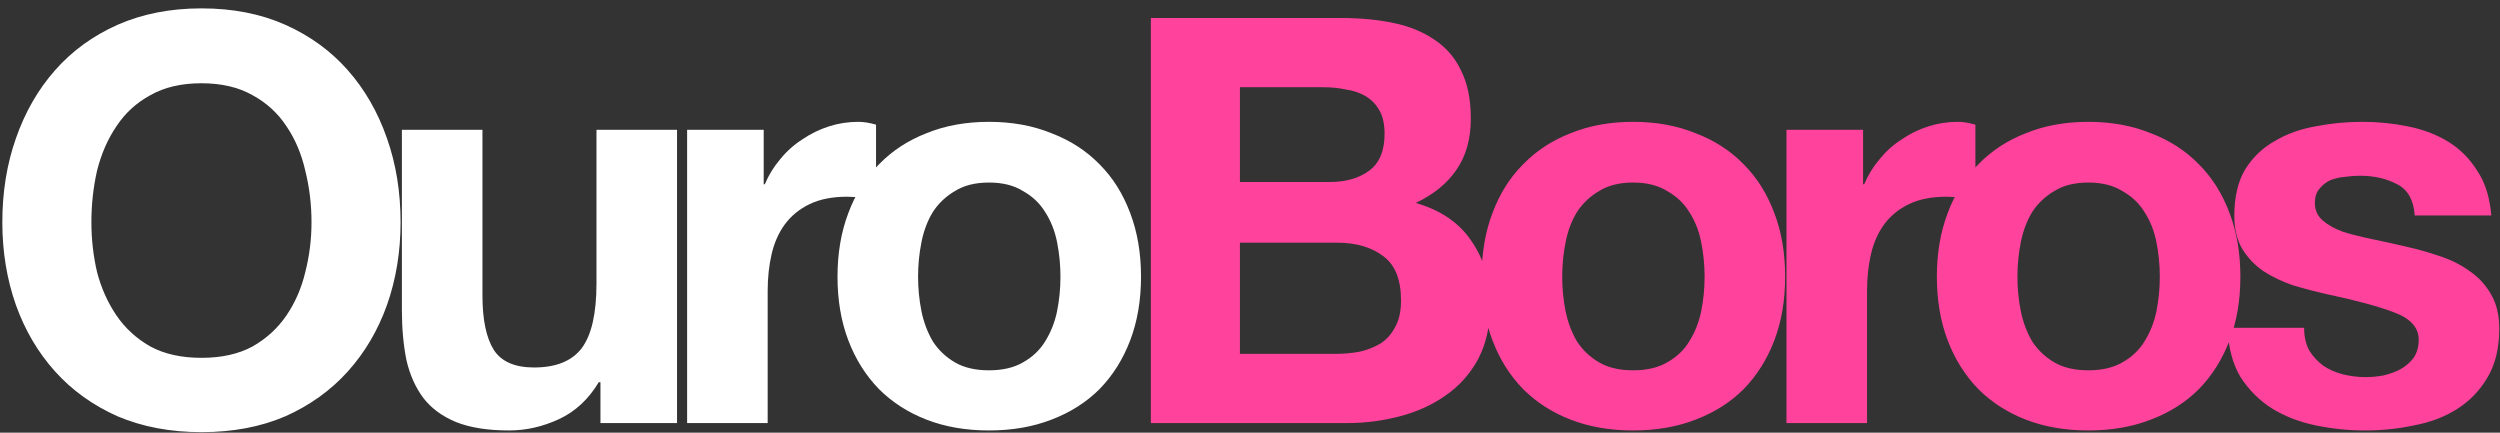 <svg width="260" height="45" viewBox="0 0 260 45" fill="none" xmlns="http://www.w3.org/2000/svg">
<rect x="0" y="0" width="260" height="45" fill="#333333" stroke="none"/>
<path d="M9.505 23.114C9.505 21.265 9.702 19.476 10.095 17.745C10.528 16.014 11.196 14.48 12.101 13.143C13.006 11.766 14.186 10.685 15.641 9.898C17.096 9.072 18.866 8.659 20.951 8.659C23.036 8.659 24.806 9.072 26.261 9.898C27.716 10.685 28.896 11.766 29.801 13.143C30.706 14.48 31.355 16.014 31.748 17.745C32.181 19.476 32.397 21.265 32.397 23.114C32.397 24.884 32.181 26.615 31.748 28.306C31.355 29.958 30.706 31.453 29.801 32.79C28.896 34.127 27.716 35.209 26.261 36.035C24.806 36.822 23.036 37.215 20.951 37.215C18.866 37.215 17.096 36.822 15.641 36.035C14.186 35.209 13.006 34.127 12.101 32.79C11.196 31.453 10.528 29.958 10.095 28.306C9.702 26.615 9.505 24.884 9.505 23.114ZM0.242 23.114C0.242 26.182 0.714 29.053 1.658 31.728C2.602 34.363 3.959 36.664 5.729 38.631C7.499 40.598 9.662 42.151 12.219 43.292C14.815 44.393 17.726 44.944 20.951 44.944C24.216 44.944 27.126 44.393 29.683 43.292C32.24 42.151 34.403 40.598 36.173 38.631C37.943 36.664 39.3 34.363 40.244 31.728C41.188 29.053 41.66 26.182 41.66 23.114C41.66 19.967 41.188 17.057 40.244 14.382C39.3 11.668 37.943 9.308 36.173 7.302C34.403 5.296 32.24 3.723 29.683 2.582C27.126 1.441 24.216 0.871 20.951 0.871C17.726 0.871 14.815 1.441 12.219 2.582C9.662 3.723 7.499 5.296 5.729 7.302C3.959 9.308 2.602 11.668 1.658 14.382C0.714 17.057 0.242 19.967 0.242 23.114ZM70.412 44V13.497H62.034V29.486C62.034 32.593 61.523 34.835 60.5 36.212C59.477 37.549 57.825 38.218 55.544 38.218C53.538 38.218 52.142 37.608 51.355 36.389C50.568 35.13 50.175 33.242 50.175 30.725V13.497H41.797V32.259C41.797 34.147 41.954 35.878 42.269 37.451C42.623 38.985 43.213 40.303 44.039 41.404C44.865 42.466 45.986 43.292 47.402 43.882C48.857 44.472 50.706 44.767 52.948 44.767C54.718 44.767 56.449 44.374 58.14 43.587C59.831 42.8 61.208 41.522 62.27 39.752H62.447V44H70.412ZM71.46 13.497V44H79.838V30.253C79.838 28.876 79.976 27.598 80.251 26.418C80.527 25.238 80.979 24.215 81.609 23.35C82.277 22.445 83.142 21.737 84.204 21.226C85.266 20.715 86.564 20.459 88.099 20.459C88.61 20.459 89.141 20.498 89.692 20.577C90.242 20.616 90.714 20.675 91.108 20.754V12.966C90.439 12.769 89.829 12.671 89.278 12.671C88.216 12.671 87.194 12.828 86.21 13.143C85.227 13.458 84.303 13.91 83.438 14.5C82.572 15.051 81.805 15.739 81.136 16.565C80.468 17.352 79.937 18.217 79.543 19.161H79.425V13.497H71.46ZM95.479 28.778C95.479 27.559 95.597 26.359 95.833 25.179C96.069 23.999 96.462 22.957 97.013 22.052C97.603 21.147 98.37 20.42 99.314 19.869C100.258 19.279 101.438 18.984 102.854 18.984C104.27 18.984 105.45 19.279 106.394 19.869C107.377 20.42 108.144 21.147 108.695 22.052C109.285 22.957 109.698 23.999 109.934 25.179C110.17 26.359 110.288 27.559 110.288 28.778C110.288 29.997 110.17 31.197 109.934 32.377C109.698 33.518 109.285 34.56 108.695 35.504C108.144 36.409 107.377 37.136 106.394 37.687C105.45 38.238 104.27 38.513 102.854 38.513C101.438 38.513 100.258 38.238 99.314 37.687C98.37 37.136 97.603 36.409 97.013 35.504C96.462 34.56 96.069 33.518 95.833 32.377C95.597 31.197 95.479 29.997 95.479 28.778ZM87.101 28.778C87.101 31.217 87.475 33.419 88.222 35.386C88.969 37.353 90.031 39.044 91.408 40.46C92.785 41.837 94.437 42.899 96.364 43.646C98.291 44.393 100.455 44.767 102.854 44.767C105.253 44.767 107.417 44.393 109.344 43.646C111.311 42.899 112.982 41.837 114.359 40.46C115.736 39.044 116.798 37.353 117.545 35.386C118.292 33.419 118.666 31.217 118.666 28.778C118.666 26.339 118.292 24.137 117.545 22.17C116.798 20.164 115.736 18.473 114.359 17.096C112.982 15.68 111.311 14.598 109.344 13.851C107.417 13.064 105.253 12.671 102.854 12.671C100.455 12.671 98.291 13.064 96.364 13.851C94.437 14.598 92.785 15.68 91.408 17.096C90.031 18.473 88.969 20.164 88.222 22.17C87.475 24.137 87.101 26.339 87.101 28.778Z" fill="white"/>
<path d="M128.951 18.925V9.072H137.624C138.45 9.072 139.237 9.151 139.984 9.308C140.771 9.426 141.459 9.662 142.049 10.016C142.639 10.37 143.111 10.862 143.465 11.491C143.819 12.12 143.996 12.927 143.996 13.91C143.996 15.68 143.465 16.958 142.403 17.745C141.341 18.532 139.984 18.925 138.332 18.925H128.951ZM119.688 1.874V44H140.102C141.99 44 143.819 43.764 145.589 43.292C147.399 42.82 148.992 42.092 150.368 41.109C151.784 40.126 152.905 38.867 153.731 37.333C154.557 35.76 154.97 33.911 154.97 31.787C154.97 29.152 154.321 26.91 153.023 25.061C151.765 23.173 149.837 21.855 147.241 21.108C149.129 20.203 150.545 19.043 151.489 17.627C152.473 16.211 152.964 14.441 152.964 12.317C152.964 10.35 152.63 8.698 151.961 7.361C151.332 6.024 150.427 4.962 149.247 4.175C148.067 3.349 146.651 2.759 144.999 2.405C143.347 2.051 141.518 1.874 139.512 1.874H119.688ZM128.951 36.802V25.238H139.04C141.046 25.238 142.659 25.71 143.878 26.654C145.098 27.559 145.707 29.093 145.707 31.256C145.707 32.357 145.511 33.262 145.117 33.97C144.763 34.678 144.272 35.248 143.642 35.681C143.013 36.074 142.285 36.369 141.459 36.566C140.633 36.723 139.768 36.802 138.863 36.802H128.951ZM162.469 28.778C162.469 27.559 162.587 26.359 162.823 25.179C163.059 23.999 163.453 22.957 164.003 22.052C164.593 21.147 165.36 20.42 166.304 19.869C167.248 19.279 168.428 18.984 169.844 18.984C171.26 18.984 172.44 19.279 173.384 19.869C174.368 20.42 175.135 21.147 175.685 22.052C176.275 22.957 176.688 23.999 176.924 25.179C177.16 26.359 177.278 27.559 177.278 28.778C177.278 29.997 177.16 31.197 176.924 32.377C176.688 33.518 176.275 34.56 175.685 35.504C175.135 36.409 174.368 37.136 173.384 37.687C172.44 38.238 171.26 38.513 169.844 38.513C168.428 38.513 167.248 38.238 166.304 37.687C165.36 37.136 164.593 36.409 164.003 35.504C163.453 34.56 163.059 33.518 162.823 32.377C162.587 31.197 162.469 29.997 162.469 28.778ZM154.091 28.778C154.091 31.217 154.465 33.419 155.212 35.386C155.96 37.353 157.022 39.044 158.398 40.46C159.775 41.837 161.427 42.899 163.354 43.646C165.282 44.393 167.445 44.767 169.844 44.767C172.244 44.767 174.407 44.393 176.334 43.646C178.301 42.899 179.973 41.837 181.349 40.46C182.726 39.044 183.788 37.353 184.535 35.386C185.283 33.419 185.656 31.217 185.656 28.778C185.656 26.339 185.283 24.137 184.535 22.17C183.788 20.164 182.726 18.473 181.349 17.096C179.973 15.68 178.301 14.598 176.334 13.851C174.407 13.064 172.244 12.671 169.844 12.671C167.445 12.671 165.282 13.064 163.354 13.851C161.427 14.598 159.775 15.68 158.398 17.096C157.022 18.473 155.96 20.164 155.212 22.17C154.465 24.137 154.091 26.339 154.091 28.778ZM185.794 13.497V44H194.172V30.253C194.172 28.876 194.309 27.598 194.585 26.418C194.86 25.238 195.312 24.215 195.942 23.35C196.61 22.445 197.476 21.737 198.538 21.226C199.6 20.715 200.898 20.459 202.432 20.459C202.943 20.459 203.474 20.498 204.025 20.577C204.575 20.616 205.047 20.675 205.441 20.754V12.966C204.772 12.769 204.162 12.671 203.612 12.671C202.55 12.671 201.527 12.828 200.544 13.143C199.56 13.458 198.636 13.91 197.771 14.5C196.905 15.051 196.138 15.739 195.47 16.565C194.801 17.352 194.27 18.217 193.877 19.161H193.759V13.497H185.794ZM209.812 28.778C209.812 27.559 209.93 26.359 210.166 25.179C210.402 23.999 210.796 22.957 211.346 22.052C211.936 21.147 212.703 20.42 213.647 19.869C214.591 19.279 215.771 18.984 217.187 18.984C218.603 18.984 219.783 19.279 220.727 19.869C221.711 20.42 222.478 21.147 223.028 22.052C223.618 22.957 224.031 23.999 224.267 25.179C224.503 26.359 224.621 27.559 224.621 28.778C224.621 29.997 224.503 31.197 224.267 32.377C224.031 33.518 223.618 34.56 223.028 35.504C222.478 36.409 221.711 37.136 220.727 37.687C219.783 38.238 218.603 38.513 217.187 38.513C215.771 38.513 214.591 38.238 213.647 37.687C212.703 37.136 211.936 36.409 211.346 35.504C210.796 34.56 210.402 33.518 210.166 32.377C209.93 31.197 209.812 29.997 209.812 28.778ZM201.434 28.778C201.434 31.217 201.808 33.419 202.555 35.386C203.303 37.353 204.365 39.044 205.741 40.46C207.118 41.837 208.77 42.899 210.697 43.646C212.625 44.393 214.788 44.767 217.187 44.767C219.587 44.767 221.75 44.393 223.677 43.646C225.644 42.899 227.316 41.837 228.692 40.46C230.069 39.044 231.131 37.353 231.878 35.386C232.626 33.419 232.999 31.217 232.999 28.778C232.999 26.339 232.626 24.137 231.878 22.17C231.131 20.164 230.069 18.473 228.692 17.096C227.316 15.68 225.644 14.598 223.677 13.851C221.75 13.064 219.587 12.671 217.187 12.671C214.788 12.671 212.625 13.064 210.697 13.851C208.77 14.598 207.118 15.68 205.741 17.096C204.365 18.473 203.303 20.164 202.555 22.17C201.808 24.137 201.434 26.339 201.434 28.778ZM239.627 34.088H231.662C231.74 36.133 232.193 37.844 233.019 39.221C233.884 40.558 234.966 41.64 236.264 42.466C237.601 43.292 239.115 43.882 240.807 44.236C242.498 44.59 244.229 44.767 245.999 44.767C247.729 44.767 249.421 44.59 251.073 44.236C252.764 43.921 254.259 43.351 255.557 42.525C256.855 41.699 257.897 40.617 258.684 39.28C259.51 37.903 259.923 36.212 259.923 34.206C259.923 32.79 259.647 31.61 259.097 30.666C258.546 29.683 257.818 28.876 256.914 28.247C256.009 27.578 254.967 27.047 253.787 26.654C252.646 26.261 251.466 25.926 250.247 25.651C249.067 25.376 247.906 25.12 246.766 24.884C245.625 24.648 244.602 24.392 243.698 24.117C242.832 23.802 242.124 23.409 241.574 22.937C241.023 22.465 240.748 21.855 240.748 21.108C240.748 20.479 240.905 19.987 241.22 19.633C241.534 19.24 241.908 18.945 242.341 18.748C242.813 18.551 243.324 18.433 243.875 18.394C244.425 18.315 244.937 18.276 245.409 18.276C246.903 18.276 248.201 18.571 249.303 19.161C250.404 19.712 251.014 20.793 251.132 22.406H259.097C258.939 20.518 258.448 18.964 257.622 17.745C256.835 16.486 255.832 15.483 254.613 14.736C253.393 13.989 251.997 13.458 250.424 13.143C248.89 12.828 247.297 12.671 245.645 12.671C243.993 12.671 242.38 12.828 240.807 13.143C239.233 13.418 237.817 13.93 236.559 14.677C235.3 15.385 234.277 16.368 233.491 17.627C232.743 18.886 232.37 20.498 232.37 22.465C232.37 23.802 232.645 24.943 233.196 25.887C233.746 26.792 234.474 27.559 235.379 28.188C236.283 28.778 237.306 29.27 238.447 29.663C239.627 30.017 240.826 30.332 242.046 30.607C245.035 31.236 247.356 31.866 249.008 32.495C250.699 33.124 251.545 34.068 251.545 35.327C251.545 36.074 251.368 36.704 251.014 37.215C250.66 37.687 250.207 38.08 249.657 38.395C249.145 38.67 248.555 38.887 247.887 39.044C247.257 39.162 246.648 39.221 246.058 39.221C245.232 39.221 244.425 39.123 243.639 38.926C242.891 38.729 242.223 38.434 241.633 38.041C241.043 37.608 240.551 37.077 240.158 36.448C239.804 35.779 239.627 34.993 239.627 34.088Z" fill="#FF439D"/>
</svg>
